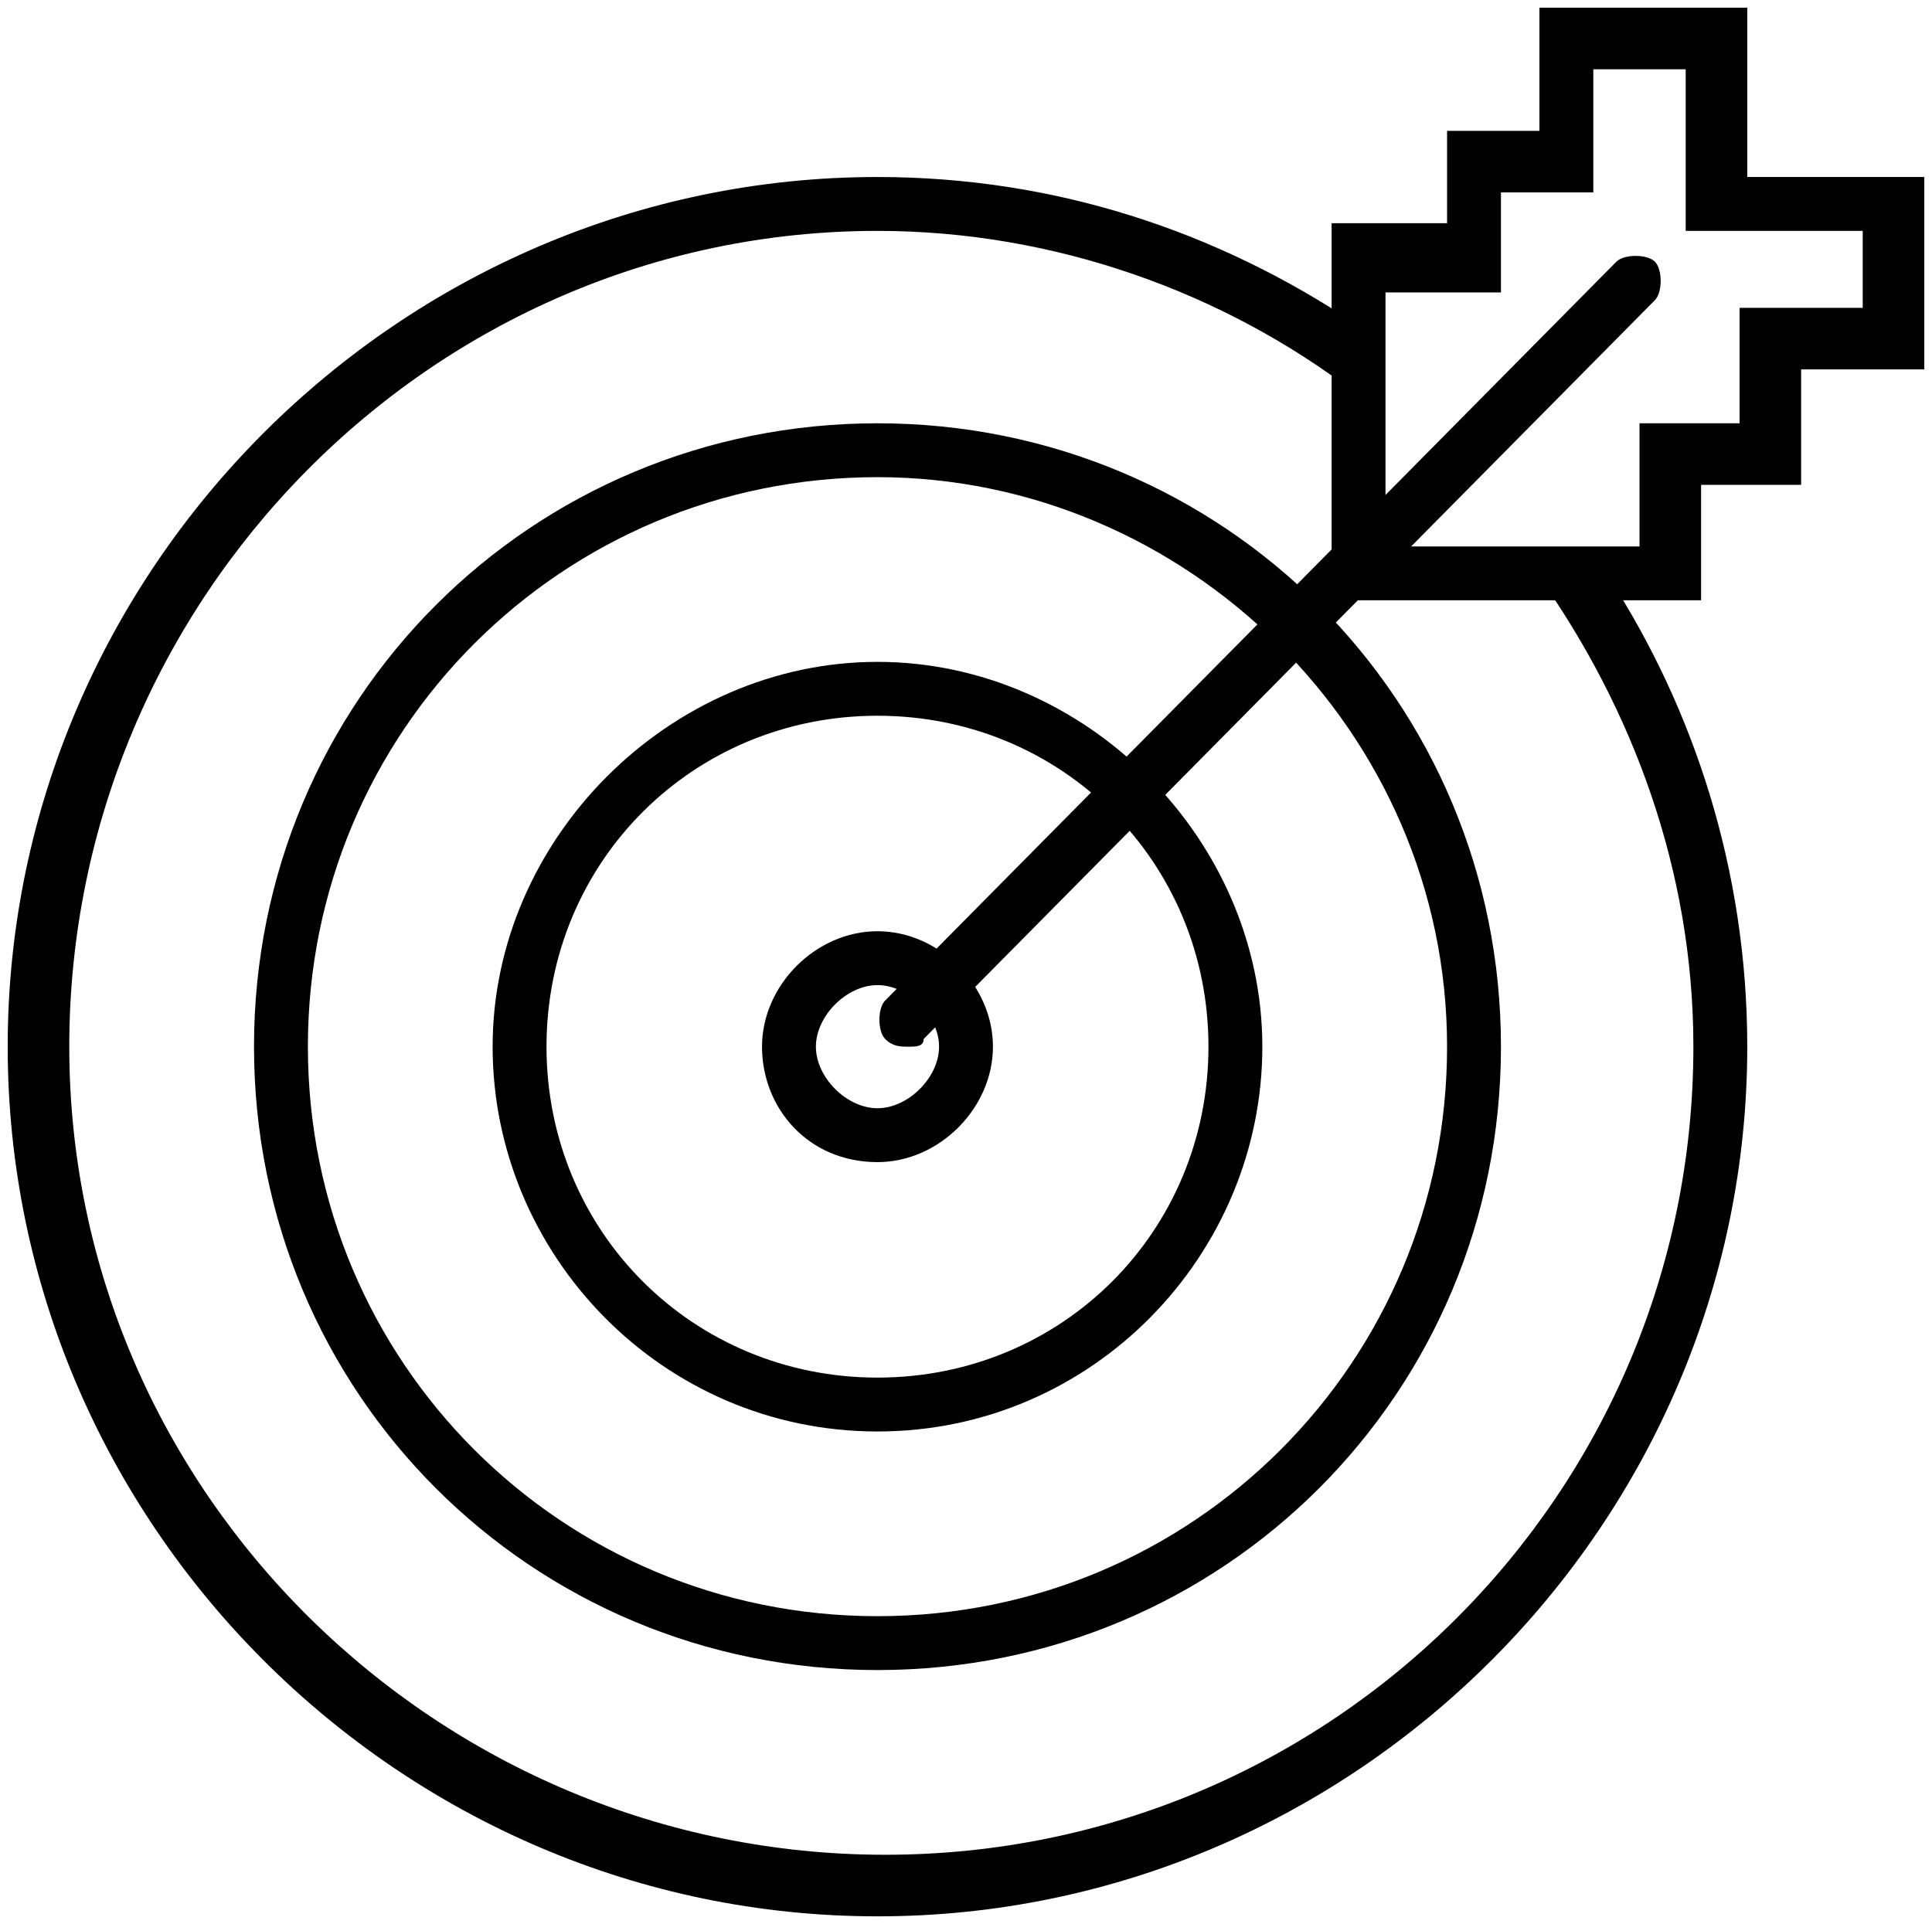 <svg version="1.1" id="general" xmlns="http://www.w3.org/2000/svg" xmlns:xlink="http://www.w3.org/1999/xlink" x="0px" y="0px"
	 viewBox="0 0 25.1 25" enable-background="new 0 0 25.1 25" xml:space="preserve">
<g>
	<path class="icon-services-optimization" stroke-width="0.2" stroke-miterlimit="10" d="M11.4,21.7c-4.5,0-8.1-3.6-8.1-8.1s3.6-8.1,8.1-8.1
		s8.1,3.6,8.1,8.1S15.9,21.7,11.4,21.7z M11.4,6.2C7.3,6.2,4,9.5,4,13.6s3.3,7.4,7.4,7.4s7.4-3.3,7.4-7.4S15.4,6.2,11.4,6.2z"/>
	<path class="icon-services-optimization" stroke-width="0.2" stroke-miterlimit="10" d="M11.4,18.6c-2.8,0-5-2.3-5-5s2.3-5,5-5s5,2.3,5,5
		S14.2,18.6,11.4,18.6z M11.4,9.3c-2.4,0-4.3,1.9-4.3,4.3s1.9,4.3,4.3,4.3s4.3-1.9,4.3-4.3S13.8,9.3,11.4,9.3z"/>
	<path class="icon-services-optimization" stroke-width="0.2" stroke-miterlimit="10" d="M11.4,15.1c-0.9,0-1.5-0.7-1.5-1.5s0.7-1.5,1.5-1.5
		s1.5,0.7,1.5,1.5S12.2,15.1,11.4,15.1z M11.4,12.8c-0.4,0-0.8,0.4-0.8,0.8s0.4,0.8,0.8,0.8s0.8-0.4,0.8-0.8S11.8,12.8,11.4,12.8z"
		/>
	<path class="icon-services-optimization" stroke-width="0.2" stroke-miterlimit="10" d="M11.8,13.6c-0.1,0-0.2,0-0.3-0.1c-0.1-0.1-0.1-0.4,0-0.5
		L21,3.4c0.1-0.1,0.4-0.1,0.5,0c0.1,0.1,0.1,0.4,0,0.5l-9.5,9.6C12,13.6,11.9,13.6,11.8,13.6z"/>
	<path class="icon-services-optimization" stroke-width="0.2" stroke-miterlimit="10" d="M22.1,7.8h-4.8V2.9h1.5V1.7H20V0.1h2.7v2.2H25v2.5h-1.6v1.5
		h-1.3V7.8z M18,7.1h3.3V5.5h1.3V4h1.6V3h-2.3V0.9h-1.2v1.6h-1.2v1.3H18V7.1z"/>
	<path class="icon-services-optimization" stroke-width="0.2" stroke-miterlimit="10" d="M20.9,7.5H20c1.2,1.7,2,3.8,2,6.1c0,5.8-4.7,10.5-10.5,10.5
		S0.9,19.4,0.9,13.6S5.6,3,11.4,3c2.3,0,4.5,0.8,6.2,2.1V4.2c-1.8-1.2-3.9-1.9-6.2-1.9C5.2,2.3,0.1,7.4,0.1,13.6s5.1,11.3,11.3,11.3
		c6.2,0,11.3-5.1,11.3-11.3C22.7,11.3,22,9.2,20.9,7.5z"/>
</g>
</svg>
